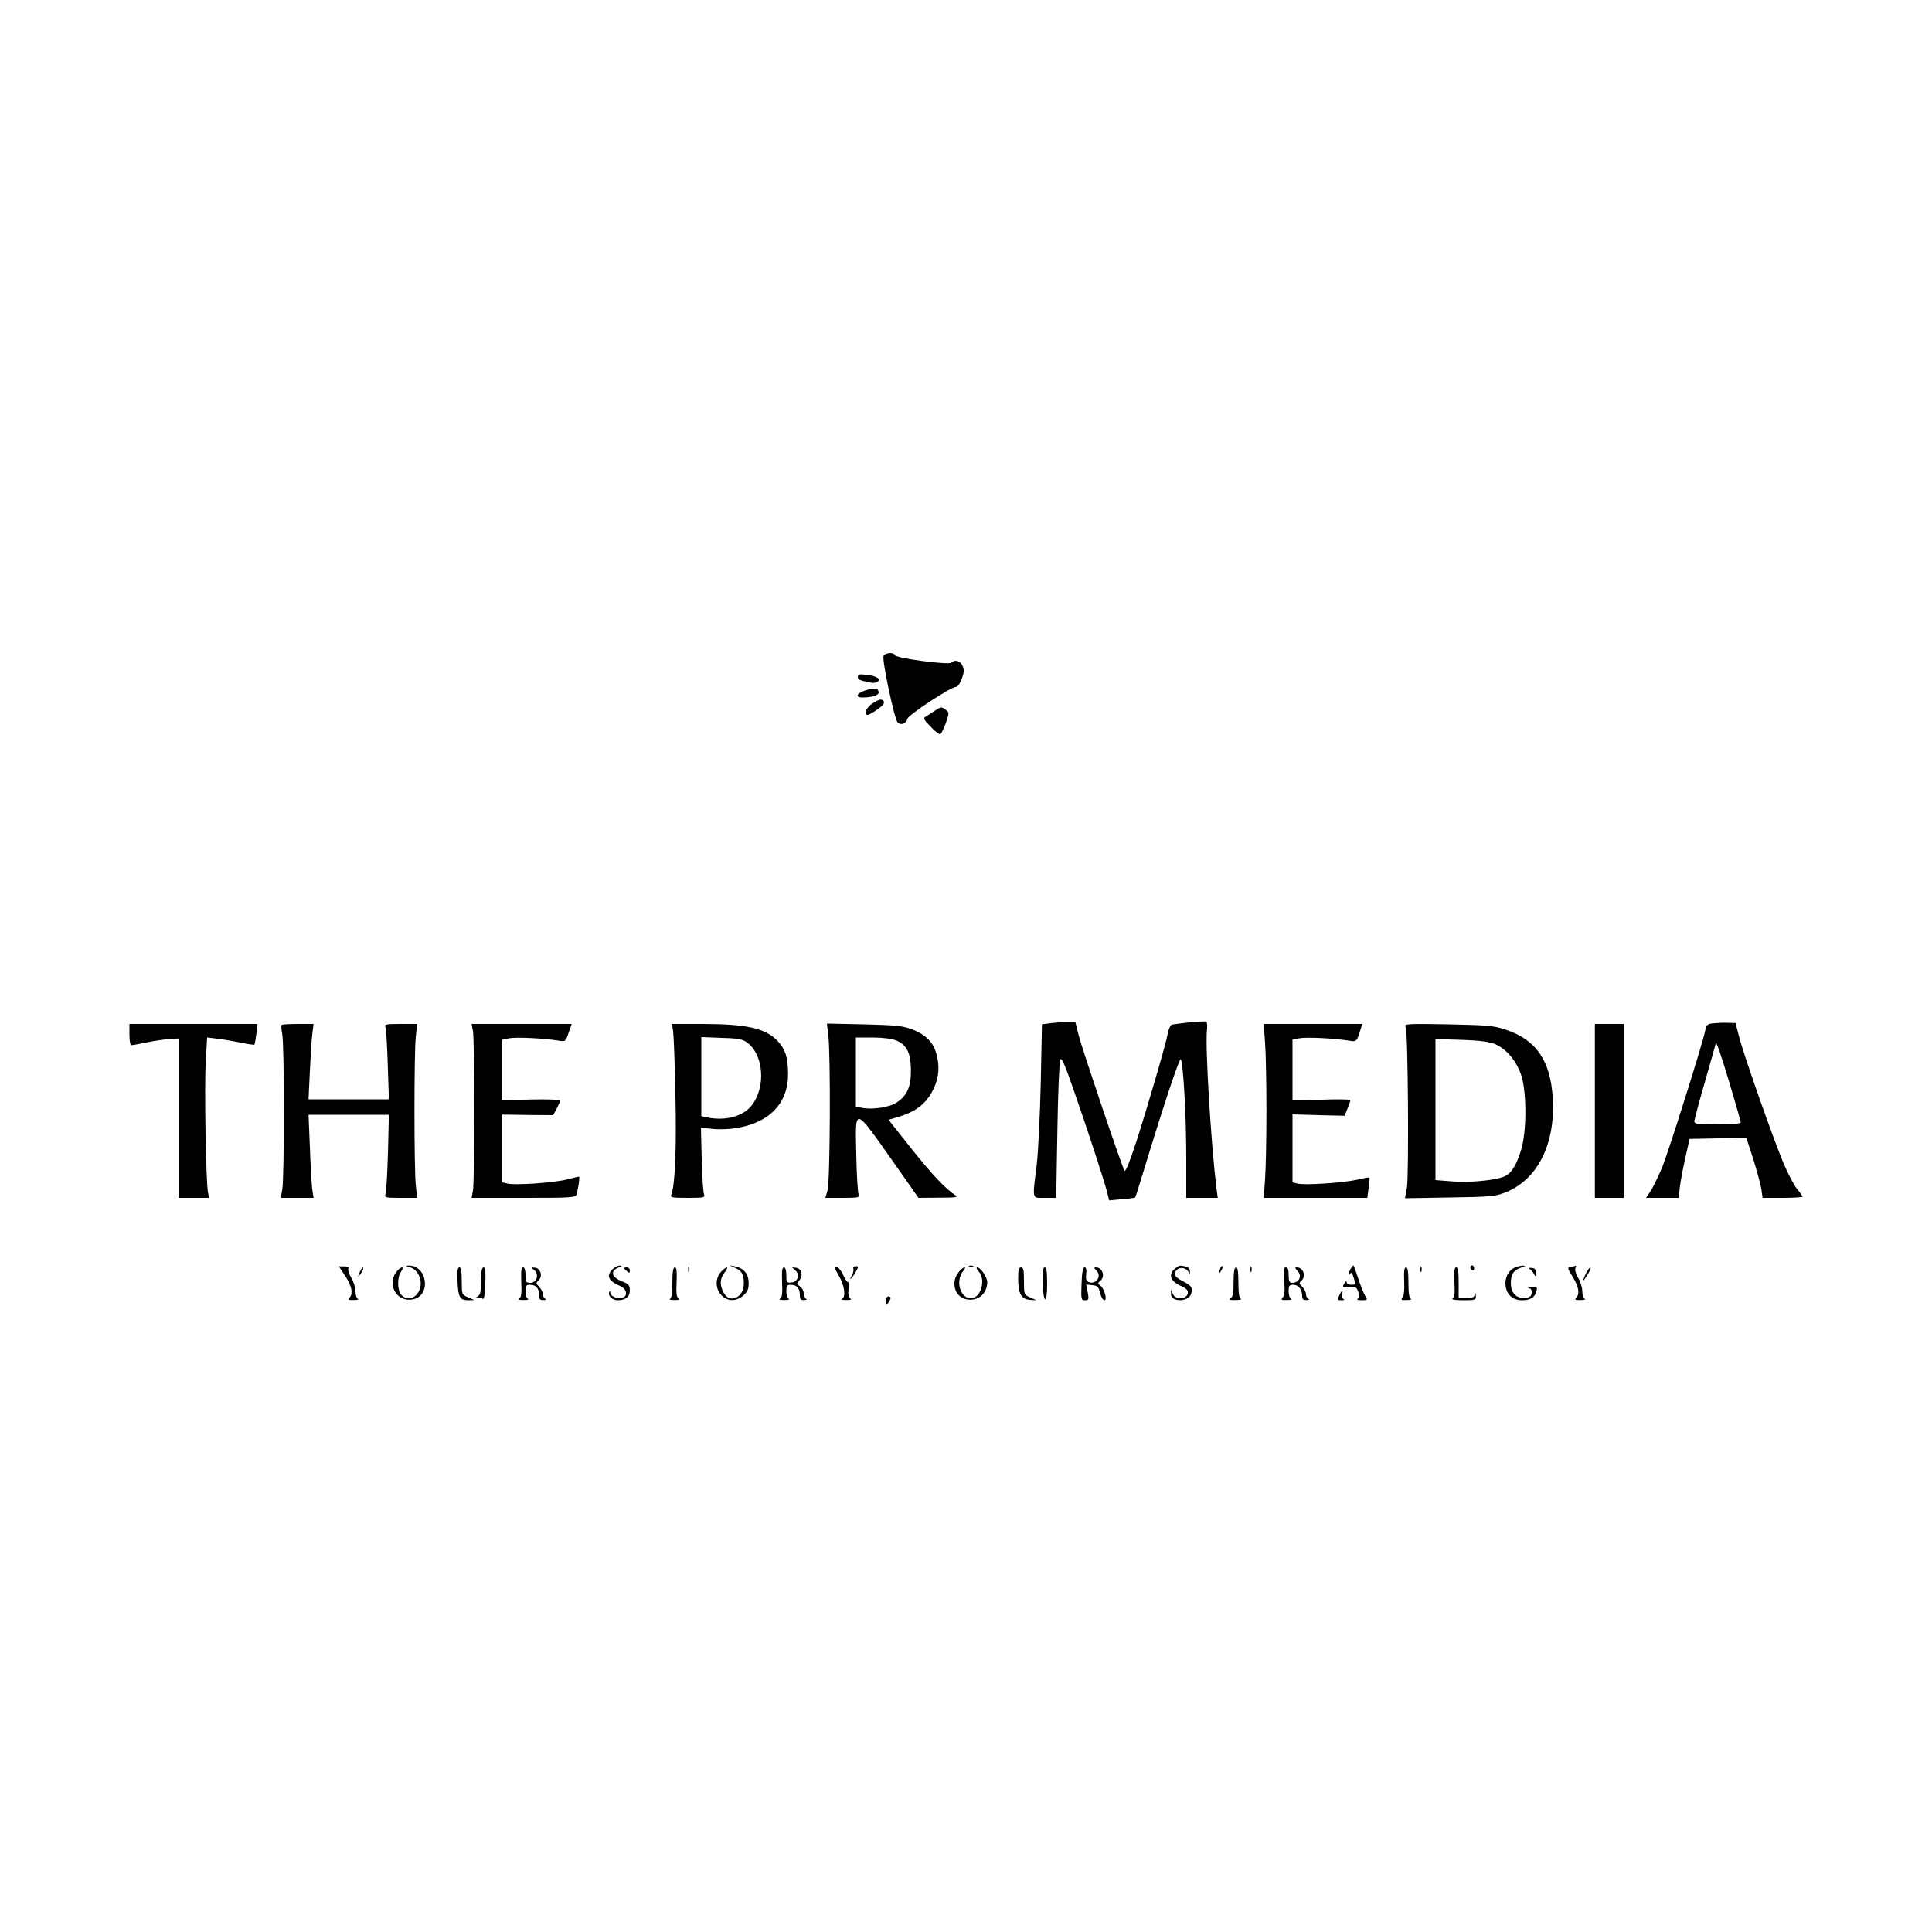 <?xml version="1.0" standalone="no"?>
<!DOCTYPE svg PUBLIC "-//W3C//DTD SVG 20010904//EN"
 "http://www.w3.org/TR/2001/REC-SVG-20010904/DTD/svg10.dtd">
<svg version="1.0" xmlns="http://www.w3.org/2000/svg"
 width="1000pt" height="1000pt" viewBox="0 0 1000 1000"
 preserveAspectRatio="xMidYMid meet">

<g transform="translate(0,1000) scale(0.1,-0.1)"
fill="#000000" stroke="none">
<path d="M4573 6604 c-8 -21 56 -325 73 -343 16 -17 44 -7 51 19 6 21 225 165
252 165 8 0 21 19 29 42 13 33 13 47 4 67 -12 26 -40 34 -58 16 -13 -13 -287
23 -292 39 -6 17 -52 13 -59 -5z"/>
<path d="M4440 6496 c0 -14 10 -18 71 -30 9 -2 23 0 30 5 22 13 -4 31 -55 36
-38 5 -46 3 -46 -11z"/>
<path d="M4494 6431 c-56 -14 -76 -41 -30 -41 50 0 87 12 84 28 -4 19 -15 22
-54 13z"/>
<path d="M4513 6357 c-31 -21 -45 -57 -22 -57 12 0 70 39 81 54 8 13 1 26 -15
25 -7 0 -27 -10 -44 -22z"/>
<path d="M4835 6319 c-16 -11 -37 -24 -45 -29 -12 -7 -8 -16 25 -49 21 -23 44
-41 50 -41 6 0 19 25 30 56 19 55 19 57 0 70 -23 17 -23 17 -60 -7z"/>
<path d="M6155 4708 c-44 -5 -85 -10 -91 -12 -6 -3 -15 -22 -19 -43 -10 -56
-106 -384 -165 -567 -35 -106 -55 -155 -60 -145 -15 26 -217 624 -236 697
l-18 72 -42 0 c-23 0 -61 -3 -86 -6 l-45 -6 -6 -302 c-4 -167 -13 -356 -21
-426 -23 -184 -26 -170 42 -170 l59 0 6 350 c3 192 10 357 15 366 7 12 24 -27
69 -157 75 -215 158 -470 173 -528 l11 -44 65 6 c36 2 67 7 70 9 2 3 23 70 47
149 94 310 182 577 189 566 13 -24 28 -298 28 -505 l0 -212 81 0 82 0 -7 53
c-29 238 -58 728 -49 813 3 23 1 44 -4 46 -4 2 -44 0 -88 -4z"/>
<path d="M8864 4703 c-27 -3 -33 -9 -38 -38 -12 -62 -186 -615 -221 -703 -20
-47 -46 -103 -60 -124 l-25 -38 84 0 85 0 6 58 c4 31 17 100 29 152 l21 95
147 3 147 3 36 -111 c19 -61 38 -131 42 -156 l6 -44 103 0 c57 0 104 3 104 6
0 3 -13 22 -30 42 -16 20 -48 82 -71 137 -54 130 -203 553 -227 647 l-19 73
-44 1 c-24 1 -58 -1 -75 -3z m90 -316 c31 -103 56 -192 56 -197 0 -6 -50 -10
-120 -10 -104 0 -120 2 -120 16 0 9 25 102 55 206 30 104 55 192 55 196 1 21
24 -44 74 -211z"/>
<path d="M670 4645 c0 -30 4 -55 9 -55 5 0 40 6 78 14 37 8 91 16 118 18 l50
3 0 -413 0 -412 79 0 78 0 -6 33 c-10 60 -19 541 -11 670 l7 127 52 -6 c28 -3
82 -13 120 -20 38 -8 71 -13 73 -11 2 3 6 27 10 56 l6 51 -332 0 -331 0 0 -55z"/>
<path d="M1458 4695 c-3 -3 -2 -25 3 -48 11 -55 11 -749 0 -804 l-8 -43 85 0
85 0 -7 46 c-3 25 -9 122 -12 215 l-7 169 208 0 208 0 -5 -197 c-3 -109 -9
-206 -13 -215 -6 -16 1 -18 79 -18 l85 0 -7 68 c-9 87 -9 677 0 765 l7 67 -85
0 c-78 0 -85 -2 -79 -17 4 -10 9 -98 12 -195 l6 -178 -208 0 -208 0 7 148 c4
81 9 168 13 195 l6 47 -80 0 c-44 0 -82 -2 -85 -5z"/>
<path d="M2448 4663 c4 -21 7 -207 7 -413 0 -206 -3 -392 -7 -412 l-7 -38 269
0 c247 0 269 1 274 18 10 35 18 92 13 92 -3 0 -32 -7 -64 -15 -66 -17 -267
-31 -307 -21 l-26 6 0 176 0 175 132 -2 131 -1 18 33 c10 19 18 38 19 43 0 4
-67 7 -150 5 l-150 -4 0 157 0 157 36 7 c37 7 178 0 253 -12 38 -6 38 -6 54
40 l16 46 -259 0 -259 0 7 -37z"/>
<path d="M3484 4663 c3 -21 9 -171 12 -333 6 -273 -2 -464 -21 -512 -7 -16 1
-18 85 -18 84 0 91 2 84 18 -4 9 -10 91 -12 181 l-4 164 60 -6 c32 -4 88 -2
123 4 173 28 270 130 268 284 -1 83 -14 124 -54 167 -63 66 -160 88 -394 88
l-153 0 6 -37z m383 -59 c85 -62 98 -227 26 -323 -45 -59 -135 -84 -232 -65
l-31 7 0 204 0 205 104 -4 c86 -2 110 -7 133 -24z"/>
<path d="M4287 4644 c13 -97 10 -763 -4 -806 l-11 -38 90 0 c82 0 89 2 82 18
-4 9 -10 101 -12 205 -5 253 -15 255 198 -46 l124 -177 106 1 c85 0 101 2 86
12 -48 30 -118 103 -228 241 l-119 150 55 16 c75 24 121 54 155 104 38 55 55
118 46 180 -11 87 -49 135 -134 168 -48 18 -82 22 -249 26 l-192 4 7 -58z
m351 -29 c56 -23 76 -64 77 -155 0 -86 -20 -131 -73 -166 -36 -25 -123 -38
-176 -29 l-36 7 0 179 0 179 85 0 c53 0 99 -6 123 -15z"/>
<path d="M6548 4603 c4 -54 7 -213 7 -353 0 -140 -3 -299 -7 -352 l-7 -98 268
0 268 0 7 51 c4 28 6 53 4 54 -2 2 -30 -3 -63 -11 -71 -16 -271 -30 -309 -20
l-26 6 0 176 0 176 135 -4 135 -3 15 38 c8 20 15 40 15 43 0 4 -67 5 -150 2
l-150 -4 0 158 0 157 36 7 c37 7 178 0 254 -12 42 -7 43 -7 64 64 l7 22 -255
0 -255 0 7 -97z"/>
<path d="M7276 4683 c12 -25 17 -769 6 -833 l-10 -52 232 4 c212 3 236 6 288
26 167 67 259 250 245 487 -11 195 -86 304 -245 356 -59 20 -94 23 -296 27
-220 4 -229 3 -220 -15z m462 -87 c61 -26 115 -92 138 -168 27 -95 26 -290 -4
-384 -24 -79 -52 -121 -90 -135 -50 -19 -178 -31 -264 -24 l-88 7 0 365 0 365
133 -4 c96 -3 144 -10 175 -22z"/>
<path d="M8255 4250 l0 -450 75 0 75 0 0 450 0 450 -75 0 -75 0 0 -450z"/>
<path d="M1787 3395 c34 -51 42 -92 21 -113 -9 -9 -4 -12 23 -11 18 0 28 3 22
6 -7 2 -13 20 -13 38 0 19 -9 50 -21 70 -12 19 -19 41 -16 48 3 8 -5 12 -22
12 l-27 0 33 -50z"/>
<path d="M2115 3443 c32 -8 54 -33 61 -68 13 -72 -55 -125 -99 -77 -21 24 -22
90 -1 120 18 26 4 30 -19 5 -60 -67 -5 -167 82 -148 96 21 71 180 -27 174 -13
-1 -12 -2 3 -6z"/>
<path d="M3170 3430 c-34 -34 -21 -61 43 -88 30 -13 37 -49 12 -58 -25 -10
-65 5 -66 24 0 11 -2 12 -6 4 -7 -19 16 -42 44 -42 41 0 63 18 63 51 0 26 -6
33 -39 46 -57 22 -65 54 -17 73 17 7 17 9 4 9 -10 1 -27 -8 -38 -19z"/>
<path d="M3562 3430 c0 -14 2 -19 5 -12 2 6 2 18 0 25 -3 6 -5 1 -5 -13z"/>
<path d="M3806 3437 c35 -16 44 -34 44 -81 0 -73 -74 -106 -105 -46 -21 40
-19 72 6 104 25 32 11 35 -19 3 -31 -33 -30 -90 3 -122 31 -32 75 -32 112 -1
22 19 28 32 28 65 0 47 -24 76 -70 86 l-30 6 31 -14z"/>
<path d="M4341 3398 c30 -51 39 -112 17 -121 -7 -3 3 -6 22 -6 23 0 30 2 21 8
-9 6 -12 22 -9 49 2 22 1 39 -3 36 -3 -2 -14 14 -24 35 -9 22 -25 41 -35 44
-15 4 -13 -3 11 -45z"/>
<path d="M4417 3434 c2 -7 0 -22 -7 -33 -18 -34 -4 -24 17 12 18 30 18 33 3
33 -10 0 -16 -6 -13 -12z"/>
<path d="M5018 3443 c7 -3 16 -2 19 1 4 3 -2 6 -13 5 -11 0 -14 -3 -6 -6z"/>
<path d="M6080 3432 c-34 -28 -21 -64 30 -87 31 -14 40 -23 38 -39 -5 -32 -65
-35 -77 -4 l-10 23 0 -22 c-2 -45 94 -43 105 2 8 31 1 41 -47 65 -41 21 -49
40 -24 60 18 15 52 4 58 -18 4 -13 5 -12 6 4 1 15 -7 24 -21 28 -32 8 -33 8
-58 -12z"/>
<path d="M6316 3435 c-9 -26 -7 -32 5 -12 6 10 9 21 6 23 -2 3 -7 -2 -11 -11z"/>
<path d="M6472 3430 c0 -14 2 -19 5 -12 2 6 2 18 0 25 -3 6 -5 1 -5 -13z"/>
<path d="M6990 3431 c-12 -23 -13 -42 -2 -23 6 8 12 1 19 -23 11 -33 10 -35
-13 -35 -13 0 -24 6 -24 13 0 8 -4 7 -10 -3 -15 -24 -12 -26 25 -22 30 4 36 1
45 -24 8 -21 8 -29 -2 -36 -8 -5 -1 -8 20 -8 31 0 32 1 18 23 -7 12 -24 52
-36 90 -12 37 -23 67 -25 67 -3 0 -9 -9 -15 -19z"/>
<path d="M7352 3430 c0 -14 2 -19 5 -12 2 6 2 18 0 25 -3 6 -5 1 -5 -13z"/>
<path d="M7610 3441 c0 -6 5 -13 10 -16 6 -3 10 1 10 9 0 9 -4 16 -10 16 -5 0
-10 -4 -10 -9z"/>
<path d="M7843 3440 c-36 -15 -56 -55 -50 -98 8 -46 38 -72 86 -72 43 0 66 15
74 48 5 19 1 22 -26 21 -18 -1 -24 -3 -14 -6 12 -3 17 -12 15 -26 -2 -17 -11
-23 -35 -25 -44 -4 -73 26 -73 76 0 47 16 70 55 81 19 6 23 9 10 10 -11 0 -30
-4 -42 -9z"/>
<path d="M8133 3443 c-22 -4 -22 -4 7 -52 32 -51 38 -89 18 -109 -9 -9 -4 -12
23 -11 18 0 28 3 22 6 -7 2 -13 20 -13 38 0 19 -9 50 -21 70 -12 19 -18 42
-15 50 3 8 4 14 3 14 -1 -1 -12 -4 -24 -6z"/>
<path d="M1861 3413 c-10 -26 -10 -27 4 -9 8 11 15 23 15 28 0 15 -7 8 -19
-19z"/>
<path d="M2368 3368 c4 -84 12 -98 56 -98 l31 1 -32 14 c-33 14 -33 15 -33 85
0 49 -4 70 -12 70 -10 0 -12 -19 -10 -72z"/>
<path d="M2490 3370 c0 -55 -4 -71 -17 -80 -15 -9 -15 -11 -2 -7 9 3 21 1 27
-5 7 -7 11 16 14 76 2 64 0 86 -9 86 -9 0 -13 -21 -13 -70z"/>
<path d="M2698 3364 c3 -56 0 -79 -10 -85 -8 -6 -1 -8 22 -8 19 0 29 3 23 6
-7 2 -13 20 -13 39 0 29 3 34 23 34 31 0 47 -18 47 -52 0 -23 4 -28 23 -27 12
0 16 3 10 6 -7 2 -13 13 -13 24 0 10 -9 28 -19 38 -17 17 -18 21 -5 32 24 20
14 63 -16 67 -24 3 -24 3 -6 -11 28 -21 15 -67 -19 -67 -22 0 -25 4 -25 40 0
25 -5 40 -12 40 -10 0 -12 -20 -10 -76z"/>
<path d="M3230 3436 c0 -2 7 -9 15 -16 12 -10 15 -10 15 4 0 9 -7 16 -15 16
-8 0 -15 -2 -15 -4z"/>
<path d="M3480 3361 c0 -54 -4 -81 -12 -84 -7 -3 3 -6 22 -6 23 0 30 2 22 8
-10 6 -13 29 -10 85 2 56 0 76 -9 76 -9 0 -13 -23 -13 -79z"/>
<path d="M4048 3364 c3 -56 0 -79 -10 -85 -8 -6 -1 -8 22 -8 19 0 29 3 23 6
-7 2 -13 20 -13 39 0 29 3 34 23 34 31 0 47 -18 47 -52 0 -23 4 -28 23 -27 12
0 16 3 10 6 -7 2 -13 16 -13 29 0 13 -9 29 -20 36 -17 11 -18 14 -4 29 23 26
14 63 -16 67 -23 3 -24 3 -7 -10 29 -22 19 -62 -15 -66 -27 -3 -28 -1 -28 37
0 26 -5 41 -12 41 -10 0 -12 -20 -10 -76z"/>
<path d="M4961 3414 c-41 -52 -19 -126 40 -139 59 -13 109 28 109 89 0 25 -35
76 -52 76 -6 0 -3 -9 7 -20 40 -44 12 -140 -40 -140 -33 0 -60 36 -60 80 0 24
8 46 19 59 11 12 14 21 8 21 -6 0 -20 -12 -31 -26z"/>
<path d="M5270 3383 c0 -79 16 -107 60 -111 l35 -2 -32 14 c-33 15 -33 16 -33
86 0 56 -3 70 -15 70 -12 0 -15 -13 -15 -57z"/>
<path d="M5397 3364 c2 -112 23 -122 23 -11 0 63 -3 87 -12 87 -10 0 -13 -21
-11 -76z"/>
<path d="M5598 3355 c-3 -81 -2 -85 18 -85 19 0 21 4 14 41 l-8 40 32 -3 c27
-3 32 -8 40 -40 5 -21 15 -38 22 -38 17 0 0 61 -21 76 -14 10 -14 13 0 24 27
23 12 70 -23 70 -10 0 -10 -4 3 -16 29 -29 -1 -75 -40 -60 -13 5 -16 15 -13
41 3 23 0 35 -8 35 -9 0 -14 -26 -16 -85z"/>
<path d="M6385 3364 c0 -55 -4 -77 -15 -84 -11 -7 -4 -10 25 -9 22 0 34 3 28
6 -9 3 -13 30 -13 84 0 57 -4 79 -12 79 -9 0 -13 -22 -13 -76z"/>
<path d="M6647 3370 c4 -49 2 -74 -7 -85 -11 -13 -8 -15 21 -14 19 0 28 3 22
6 -7 2 -13 20 -13 39 0 29 3 34 25 34 26 0 45 -25 45 -59 0 -15 6 -21 23 -20
12 0 16 3 10 6 -7 2 -13 13 -13 24 0 10 -9 28 -19 38 -17 17 -18 21 -5 32 26
22 10 69 -24 69 -10 0 -10 -3 2 -16 28 -27 12 -64 -26 -64 -14 0 -18 8 -18 40
0 28 -4 40 -14 40 -12 0 -14 -13 -9 -70z"/>
<path d="M7268 3370 c2 -45 -1 -76 -8 -85 -11 -13 -7 -15 21 -14 19 0 28 3 22
6 -9 3 -13 30 -13 84 0 56 -4 79 -12 79 -10 0 -12 -19 -10 -70z"/>
<path d="M7528 3364 c3 -57 1 -79 -9 -85 -9 -5 12 -9 54 -9 63 0 67 1 66 23
-1 16 -2 18 -6 5 -3 -13 -15 -18 -44 -18 l-39 0 0 80 c0 58 -3 80 -13 80 -9 0
-11 -19 -9 -76z"/>
<path d="M7923 3427 c8 -7 17 -19 20 -27 3 -9 6 -5 6 10 1 19 -4 26 -20 27
-18 2 -19 0 -6 -10z"/>
<path d="M8207 3405 c-9 -19 -15 -35 -13 -35 2 0 13 16 25 35 11 19 17 35 13
35 -5 0 -16 -16 -25 -35z"/>
<path d="M6932 3295 c-10 -23 -9 -25 11 -25 15 0 18 3 9 8 -7 5 -10 16 -6 25
10 27 -2 20 -14 -8z"/>
<path d="M4585 3265 c0 -23 1 -24 13 -8 6 9 12 20 12 25 0 4 -6 8 -12 8 -7 0
-13 -11 -13 -25z"/>
</g>
</svg>
